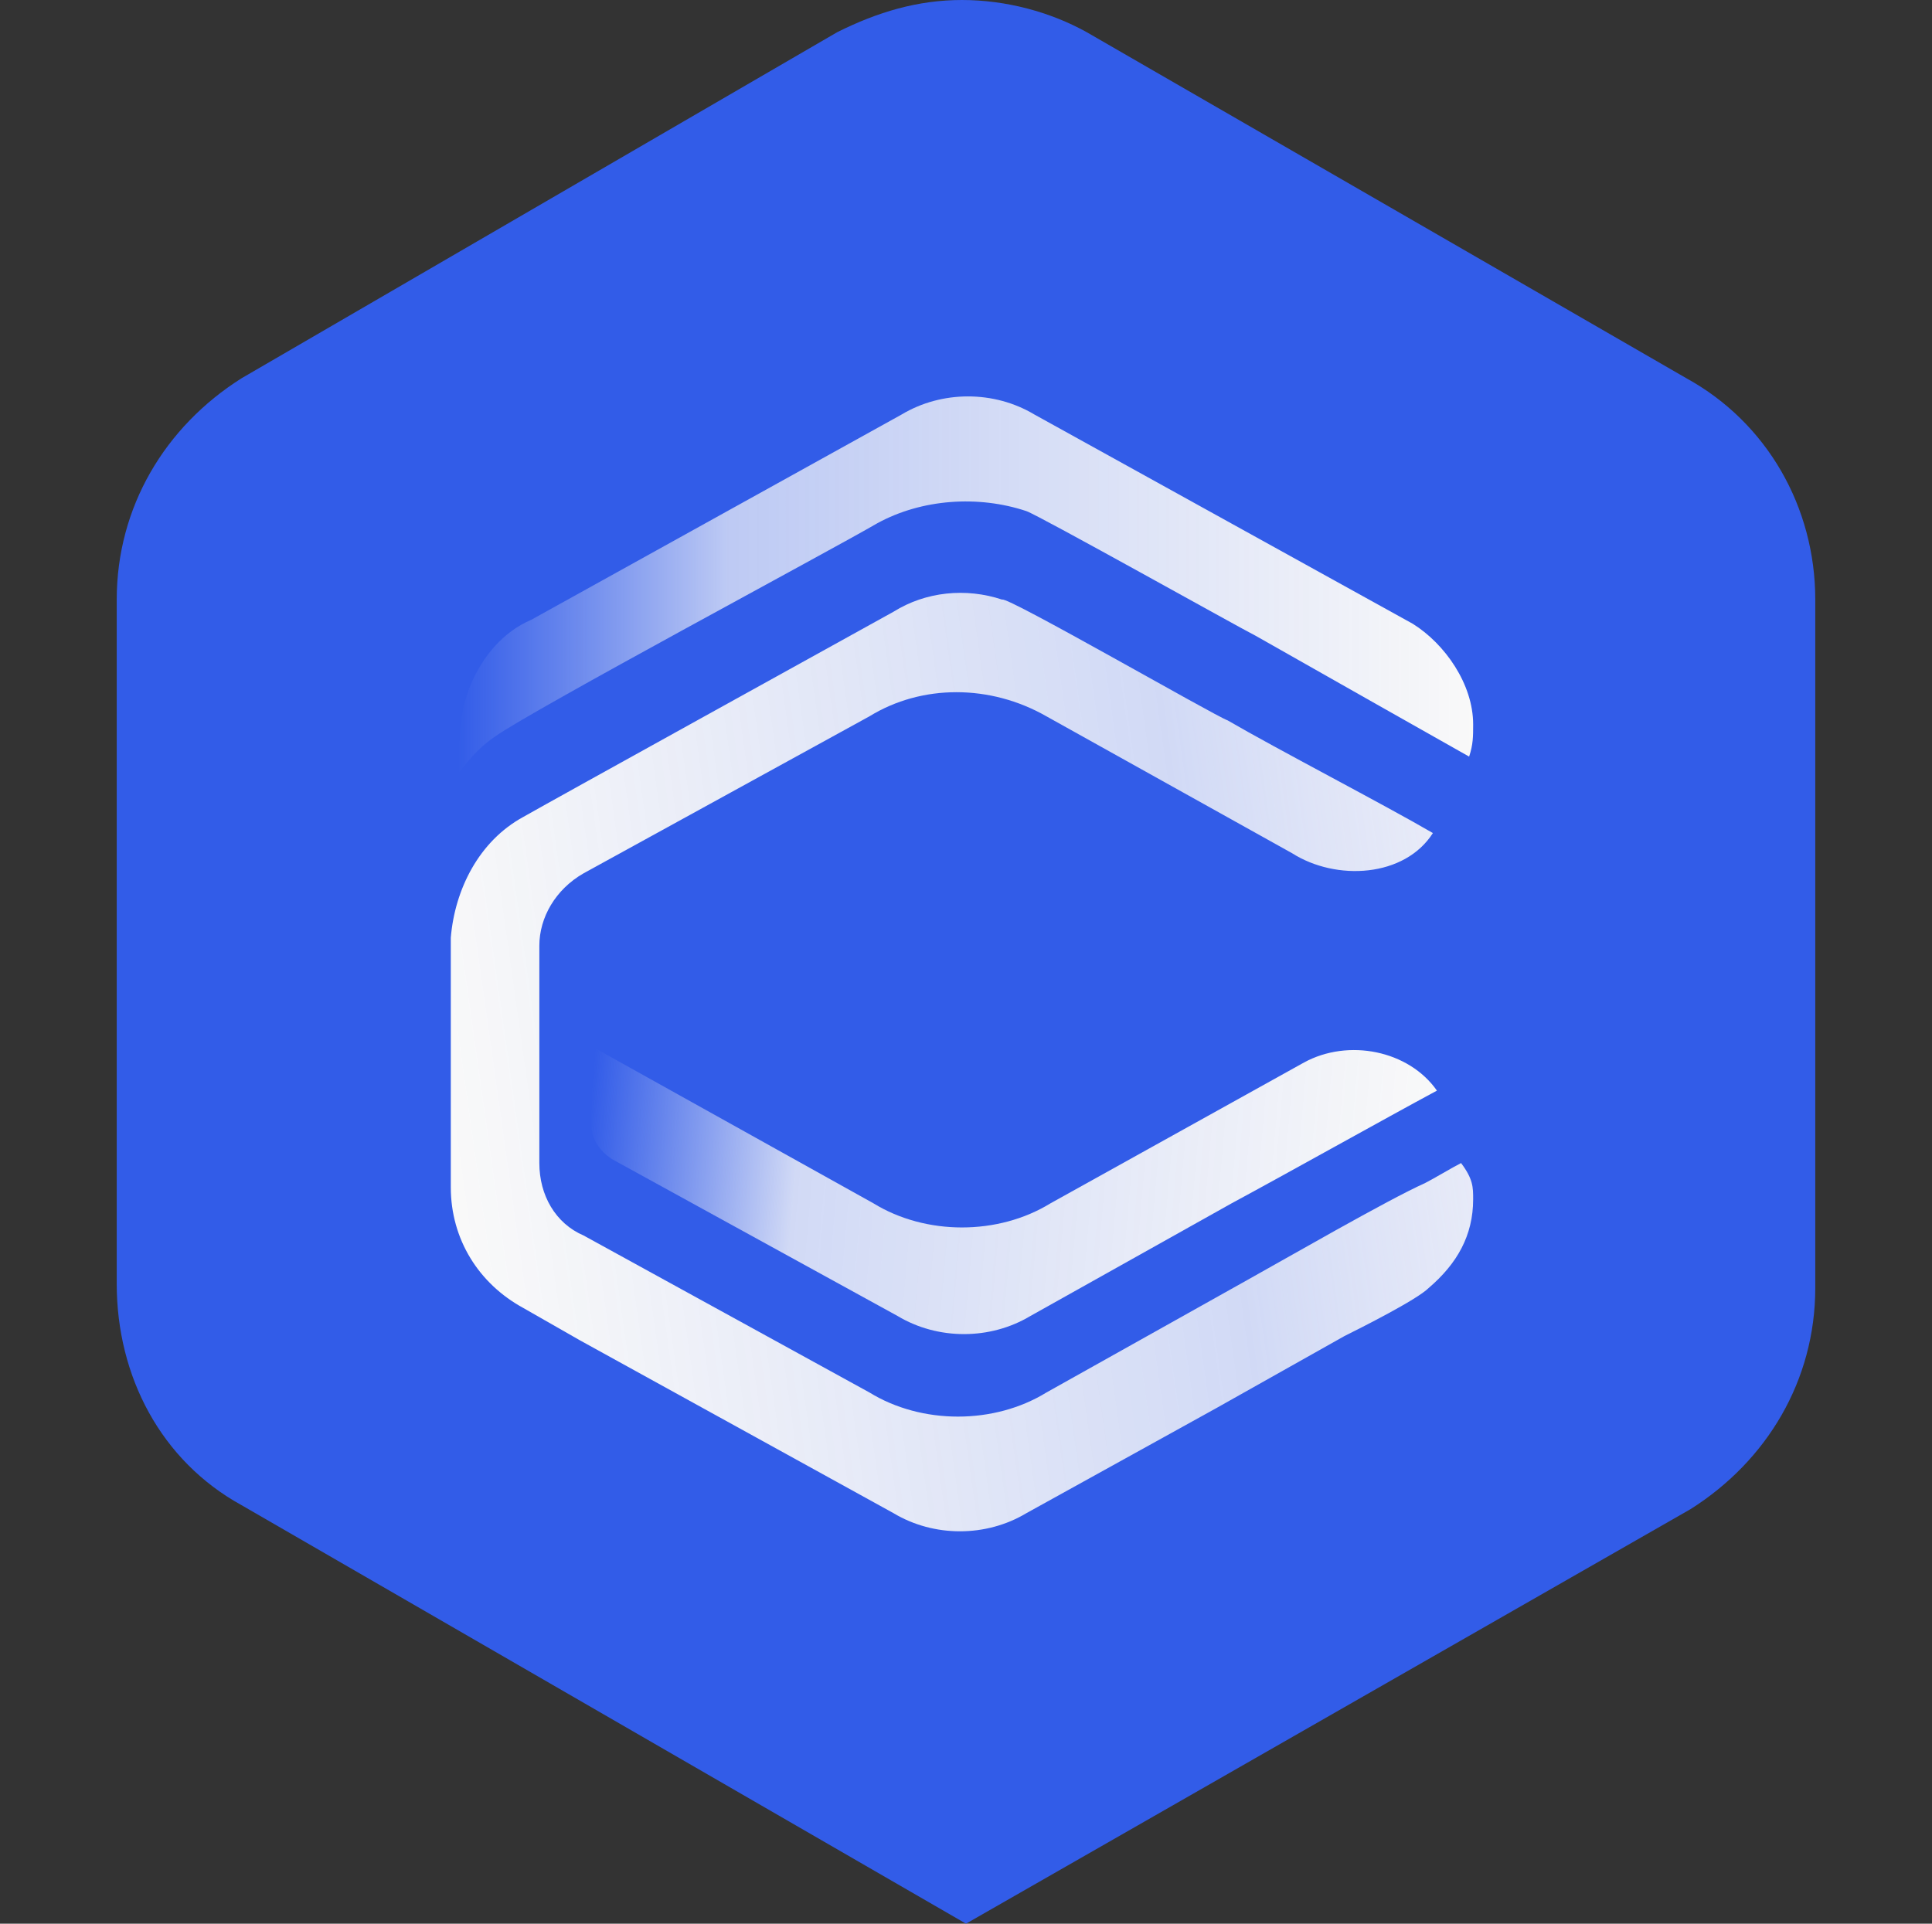 <?xml version="1.0" encoding="utf-8"?>
<!-- Generator: Adobe Illustrator 25.3.1, SVG Export Plug-In . SVG Version: 6.00 Build 0)  -->
<svg version="1.1" id="Layer_1" xmlns="http://www.w3.org/2000/svg" xmlns:xlink="http://www.w3.org/1999/xlink" x="0px" y="0px"
	 viewBox="0 0 48 47.8" style="enable-background:new 0 0 48 47.8;" xml:space="preserve">
<rect x="0" y="0" width="48" height="47.8" fill="#333333" stroke="none"/>
<style type="text/css">
	.st0{fill:#325CE8;}
	.st1{fill:url(#SVGID_1_);}
	.st2{fill:url(#SVGID_2_);}
	.st3{fill:url(#SVGID_3_);}
</style>
<g>
	<g transform="translate(-1577.516 -172)">
		<g transform="translate(1577.516 172)">
			<g transform="translate(0 0)">
				<path class="st0" d="M45.1,14.9V32c0,2.3-1.2,4.3-3.1,5.5L24,47.8L6,37.4c-2-1.1-3.1-3.2-3.1-5.5v-17c0-2.3,1.2-4.3,3.1-5.5
					l14.8-8.6c1-0.5,2-0.8,3.1-0.8s2.2,0.3,3.1,0.8l14.9,8.6C43.9,10.5,45.1,12.6,45.1,14.9z"/>
				<linearGradient id="SVGID_1_" gradientUnits="userSpaceOnUse" x1="36.619" y1="14.542" x2="11.373" y2="14.542">
					<stop  offset="0" style="stop-color:#F9F9F9"/>
					<stop  offset="0.735" style="stop-color:#F9F9F9;stop-opacity:0.7"/>
					<stop  offset="1" style="stop-color:#E8EBF8;stop-opacity:0"/>
				</linearGradient>
				<path class="st1" d="M36.6,18c0,0.3,0,0.5-0.1,0.8l-2.3-1.3l-3-1.7c-0.4-0.2-5.4-3-5.7-3.1c-1.2-0.4-2.6-0.3-3.7,0.3
					c-1.2,0.7-8.5,4.6-9.5,5.3c-0.3,0.2-0.6,0.5-0.9,0.9c0-0.7,0-1.5,0.3-2.2c0.3-0.7,0.8-1.3,1.5-1.6l9.2-5.1c1-0.6,2.3-0.6,3.3,0
					c0,0,9.4,5.2,9.4,5.2C35.9,16,36.6,17,36.6,18z"/>
				<linearGradient id="SVGID_2_" gradientUnits="userSpaceOnUse" x1="35.46" y1="30.175" x2="14.59" y2="28.349">
					<stop  offset="0" style="stop-color:#F9F9F9"/>
					<stop  offset="0.75" style="stop-color:#F9F9F9;stop-opacity:0.8"/>
					<stop  offset="1" style="stop-color:#E8EBF8;stop-opacity:0"/>
				</linearGradient>
				<path class="st2" d="M35.7,27.1c-1.3,0.7-3.8,2.1-5.1,2.8c0,0-5,2.8-5,2.8c-1,0.6-2.3,0.6-3.3,0c0,0-7.1-3.9-7.1-3.9
					c-0.3-0.2-0.5-0.5-0.5-0.8V26l7,3.9c1.3,0.8,3.1,0.8,4.4,0c0,0,6.3-3.5,6.3-3.5C33.5,25.8,35,26.1,35.7,27.1z"/>
				<linearGradient id="SVGID_3_" gradientUnits="userSpaceOnUse" x1="11.152" y1="28.117" x2="36.268" y2="24.588">
					<stop  offset="0" style="stop-color:#F9F9F9"/>
					<stop  offset="0.75" style="stop-color:#F9F9F9;stop-opacity:0.8"/>
					<stop  offset="1" style="stop-color:#E8EBF8"/>
				</linearGradient>
				<path class="st3" d="M36.6,29.8c0,0.9-0.4,1.6-1.1,2.2c-0.3,0.3-1.7,1-2.1,1.2c0,0-3.2,1.8-3.2,1.8s-4.7,2.6-4.7,2.6
					c-1,0.6-2.3,0.6-3.3,0c0,0-7.8-4.3-7.8-4.3s-1.4-0.8-1.4-0.8c-1.1-0.6-1.8-1.7-1.8-3v-6.2c0.1-1.2,0.7-2.4,1.8-3
					c0.7-0.4,8.3-4.6,9.2-5.1c0.8-0.5,1.8-0.6,2.7-0.3c0.1-0.1,5.3,2.9,5.6,3c1.2,0.7,3.9,2.1,5.1,2.8c-0.7,1.1-2.4,1.2-3.5,0.5
					c0,0-6.1-3.4-6.1-3.4c-1.4-0.8-3.1-0.8-4.4,0c0,0-7.1,3.9-7.1,3.9c-0.7,0.4-1.1,1.1-1.1,1.8c0,0,0,5.4,0,5.4
					c0,0.8,0.4,1.5,1.1,1.8l7.1,3.9c1.3,0.8,3.1,0.8,4.4,0c0,0,5-2.8,5-2.8c0.9-0.5,3.5-2,4.4-2.4c0.2-0.1,0.7-0.4,0.9-0.5
					C36.6,29.3,36.6,29.5,36.6,29.8z"/>
			</g>
		</g>
	</g>
</g>
</svg>
